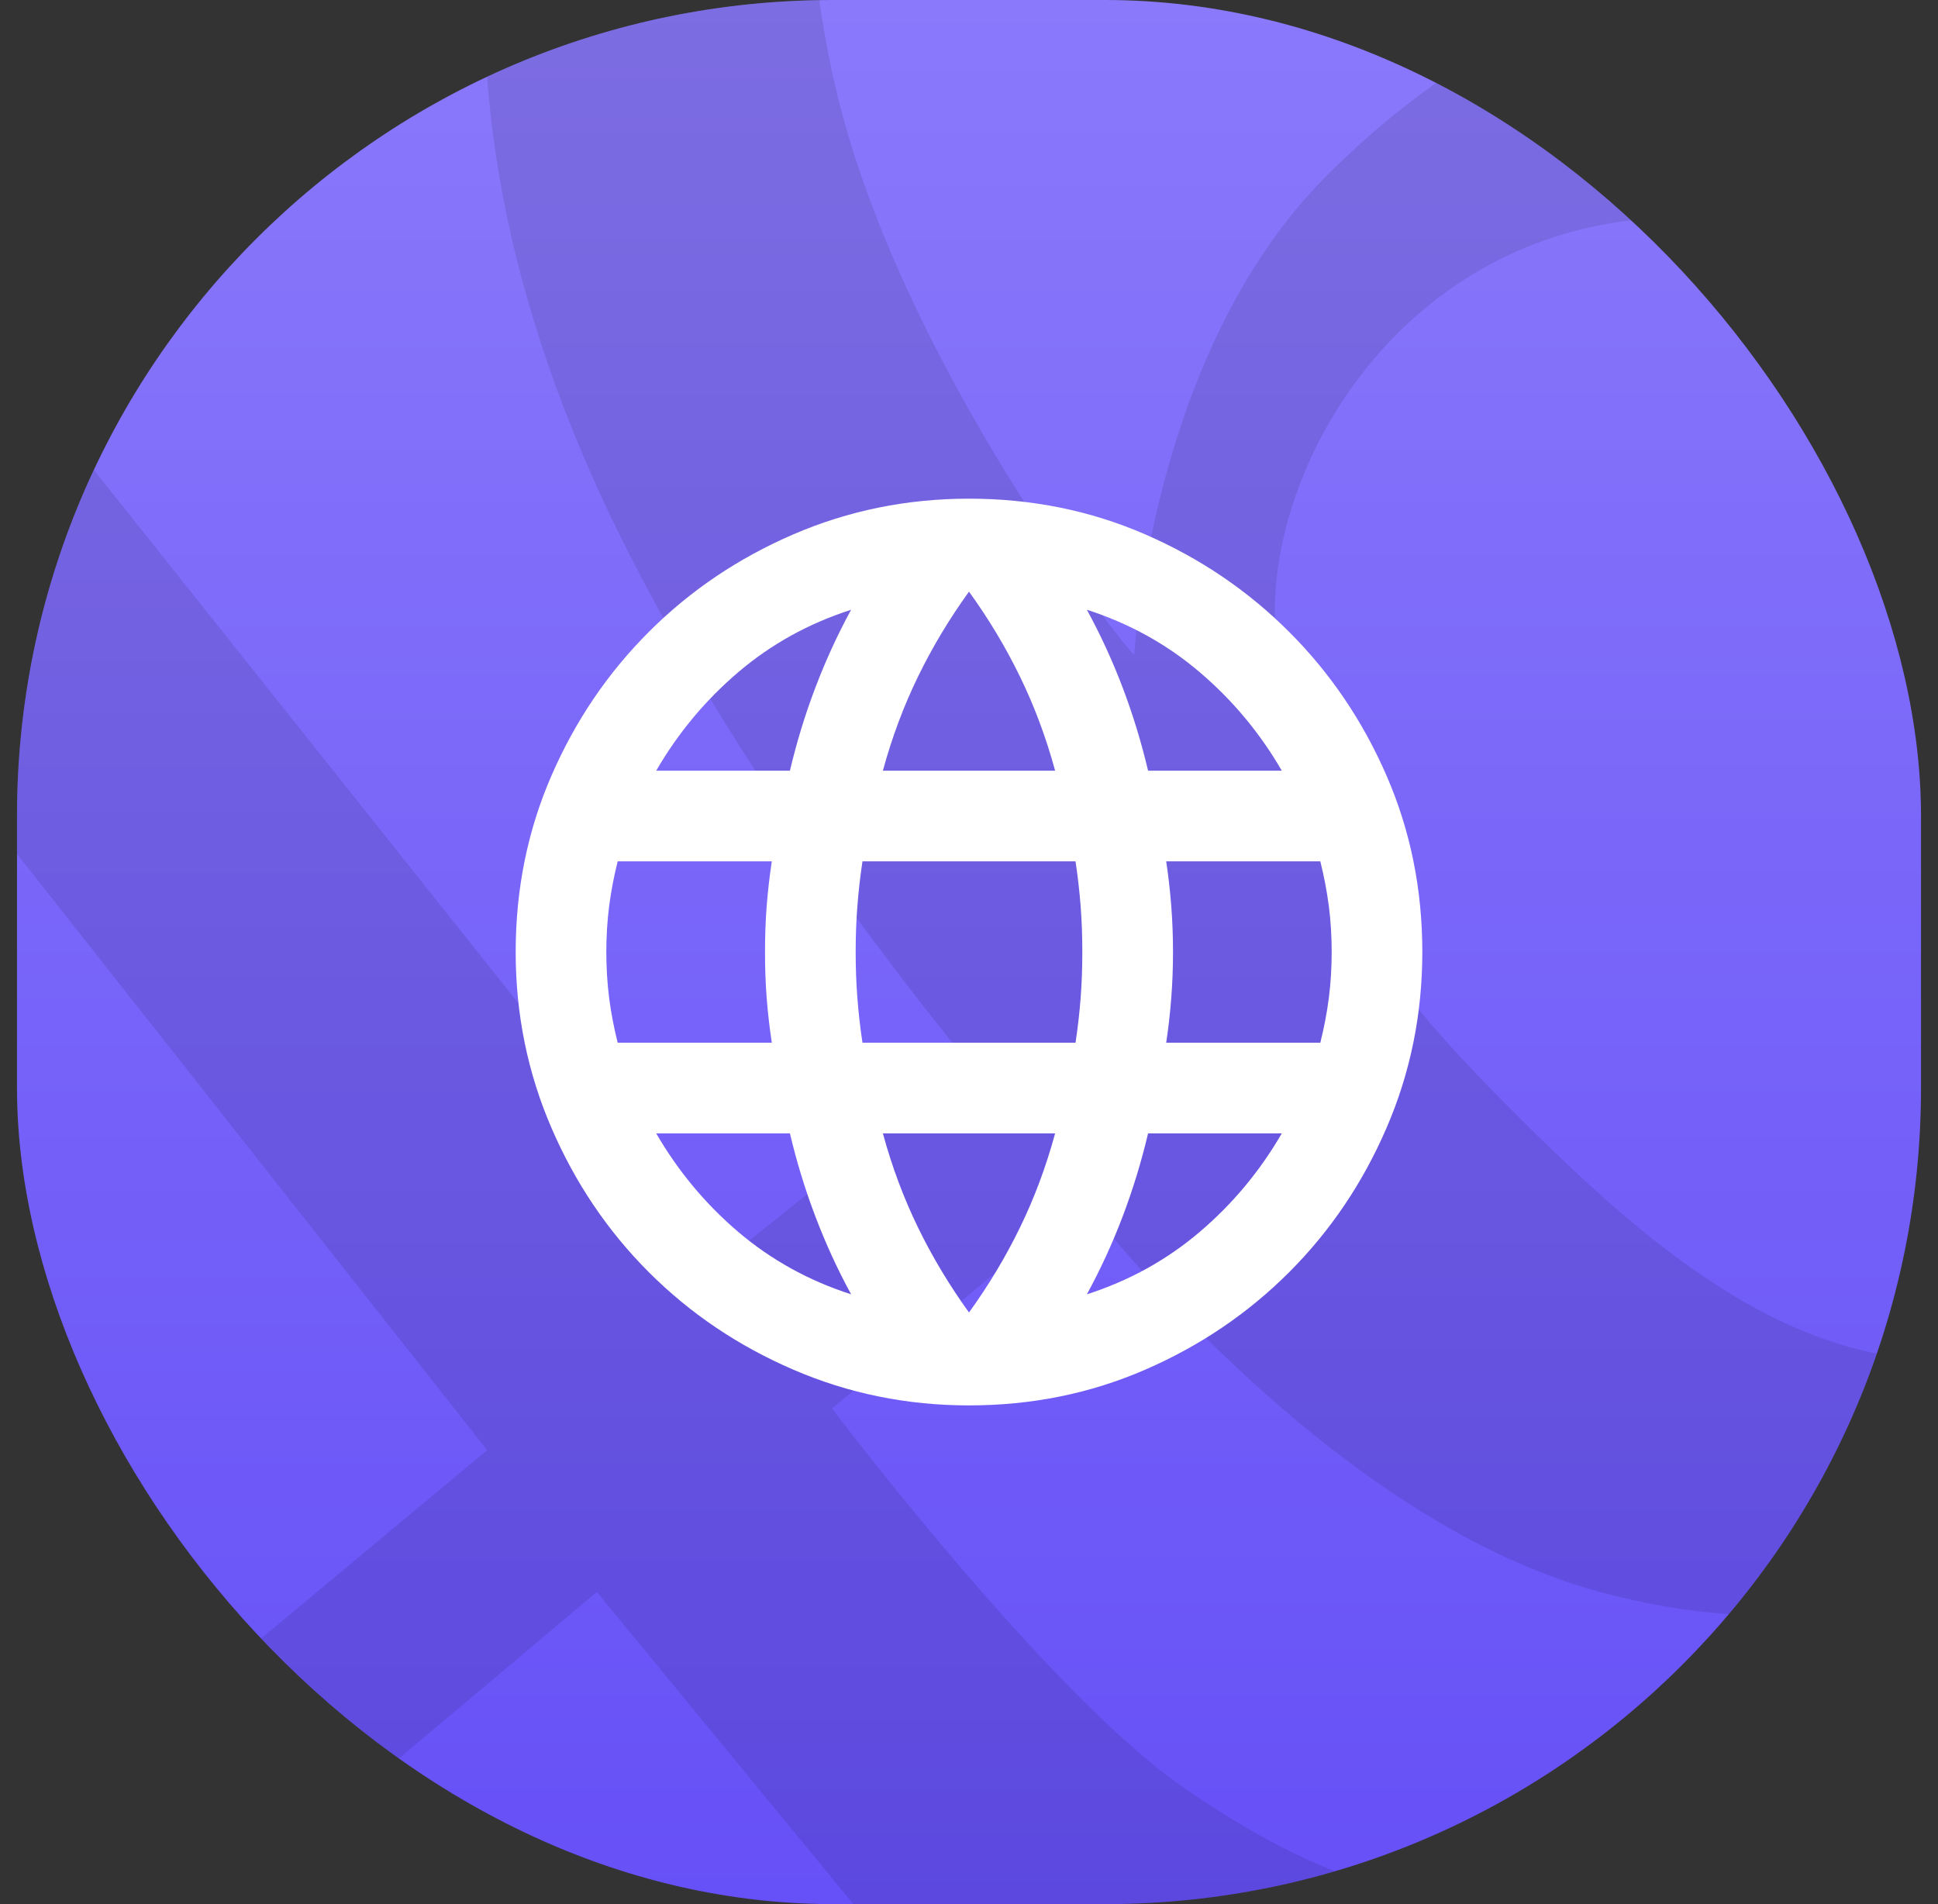 <svg width="57" height="56" viewBox="0 0 57 56" fill="none" xmlns="http://www.w3.org/2000/svg">
<rect x="0" y="0" width="57" height="56" fill="#333333" stroke="none"/>
<g clip-path="url(#clip0_56658_1763)">
<rect x="0.5" width="56" height="56" rx="24" fill="url(#paint0_linear_56658_1763)"/>
<g style="mix-blend-mode:overlay" opacity="0.1">
<path d="M25.147 -9H-6.5V-8.95H16.172C16.172 -8.95 10.585 0.714 18.478 16.237C22.514 24.177 28.526 31.292 28.526 31.292L21.284 37.088L-1.065 9.016L-6.5 2.104V16.238L14.329 42.65L-6.5 60L1.883 60L17.555 46.82L28.388 60H38.99L44.291 55.393C44.291 55.393 41.525 57.246 34.761 52.537C30.768 49.757 24.47 41.423 24.47 41.423L31.845 35.3C31.845 35.3 38.889 44.62 47.057 46.82C57.76 49.703 62.498 42.65 62.498 42.65L62.5 38.431C55.141 42.702 49.186 37.396 44.292 32.476C40.886 29.052 37.493 25.103 37.493 17.997C37.493 13.118 41.723 6.392 49.473 6.392C55.532 6.392 62.5 12.392 62.5 12.392L62.498 0.715C62.498 0.715 50.008 -5.879 38.99 5.198C33.82 10.394 33.362 19.25 33.362 19.25C33.378 19.449 26.259 10.531 24.469 2.105C22.794 -5.778 25.147 -9 25.147 -9Z" fill="black"/>
<path d="M62.498 -8.949L62.499 -9H25.147L62.498 -8.949Z" fill="black"/>
</g>
<path d="M28.5 41.333C26.678 41.333 24.956 40.983 23.333 40.282C21.711 39.583 20.295 38.627 19.084 37.416C17.872 36.205 16.917 34.789 16.217 33.166C15.517 31.544 15.167 29.822 15.167 28C15.167 26.155 15.517 24.428 16.217 22.817C16.917 21.206 17.872 19.794 19.084 18.584C20.295 17.372 21.711 16.416 23.333 15.716C24.956 15.016 26.678 14.666 28.5 14.666C30.344 14.666 32.072 15.016 33.683 15.716C35.294 16.416 36.705 17.372 37.916 18.584C39.127 19.794 40.083 21.206 40.783 22.817C41.483 24.428 41.833 26.155 41.833 28C41.833 29.822 41.483 31.544 40.783 33.166C40.083 34.789 39.127 36.205 37.916 37.416C36.705 38.627 35.294 39.583 33.683 40.282C32.072 40.983 30.344 41.333 28.5 41.333ZM28.5 38.6C29.078 37.8 29.578 36.967 30 36.1C30.422 35.233 30.767 34.311 31.033 33.333H25.967C26.233 34.311 26.578 35.233 27 36.1C27.422 36.967 27.922 37.8 28.5 38.6V38.6ZM25.033 38.066C24.633 37.333 24.284 36.572 23.984 35.782C23.683 34.994 23.433 34.178 23.233 33.333H19.3C19.944 34.444 20.75 35.411 21.716 36.233C22.683 37.055 23.789 37.666 25.033 38.066ZM31.967 38.066C33.211 37.666 34.316 37.055 35.283 36.233C36.25 35.411 37.056 34.444 37.7 33.333H33.767C33.567 34.178 33.317 34.994 33.017 35.782C32.717 36.572 32.367 37.333 31.967 38.066V38.066ZM18.167 30.666H22.7C22.633 30.222 22.583 29.783 22.549 29.349C22.516 28.916 22.5 28.466 22.5 28C22.5 27.533 22.516 27.083 22.549 26.651C22.583 26.217 22.633 25.778 22.7 25.333H18.167C18.055 25.778 17.972 26.217 17.916 26.651C17.861 27.083 17.833 27.533 17.833 28C17.833 28.466 17.861 28.916 17.916 29.349C17.972 29.783 18.055 30.222 18.167 30.666ZM25.367 30.666H31.633C31.7 30.222 31.75 29.783 31.784 29.349C31.817 28.916 31.833 28.466 31.833 28C31.833 27.533 31.817 27.083 31.784 26.651C31.75 26.217 31.7 25.778 31.633 25.333H25.367C25.3 25.778 25.25 26.217 25.217 26.651C25.183 27.083 25.167 27.533 25.167 28C25.167 28.466 25.183 28.916 25.217 29.349C25.25 29.783 25.3 30.222 25.367 30.666ZM34.3 30.666H38.833C38.944 30.222 39.028 29.783 39.084 29.349C39.139 28.916 39.167 28.466 39.167 28C39.167 27.533 39.139 27.083 39.084 26.651C39.028 26.217 38.944 25.778 38.833 25.333H34.3C34.367 25.778 34.416 26.217 34.449 26.651C34.483 27.083 34.5 27.533 34.5 28C34.5 28.466 34.483 28.916 34.449 29.349C34.416 29.783 34.367 30.222 34.3 30.666ZM33.767 22.666H37.7C37.056 21.555 36.25 20.589 35.283 19.767C34.316 18.944 33.211 18.333 31.967 17.933C32.367 18.666 32.717 19.427 33.017 20.216C33.317 21.005 33.567 21.822 33.767 22.666V22.666ZM25.967 22.666H31.033C30.767 21.689 30.422 20.767 30 19.9C29.578 19.033 29.078 18.2 28.5 17.4C27.922 18.2 27.422 19.033 27 19.9C26.578 20.767 26.233 21.689 25.967 22.666ZM19.3 22.666H23.233C23.433 21.822 23.683 21.005 23.984 20.216C24.284 19.427 24.633 18.666 25.033 17.933C23.789 18.333 22.683 18.944 21.716 19.767C20.75 20.589 19.944 21.555 19.3 22.666Z" fill="white"/>
</g>
<defs>
<linearGradient id="paint0_linear_56658_1763" x1="28.5" y1="0" x2="28.5" y2="56" gradientUnits="userSpaceOnUse">
<stop stop-color="#8A79FB"/>
<stop offset="1" stop-color="#6650F7"/>
</linearGradient>
<clipPath id="clip0_56658_1763">
<rect x="0.5" width="56" height="56" rx="24" fill="white"/>
</clipPath>
</defs>
</svg>
